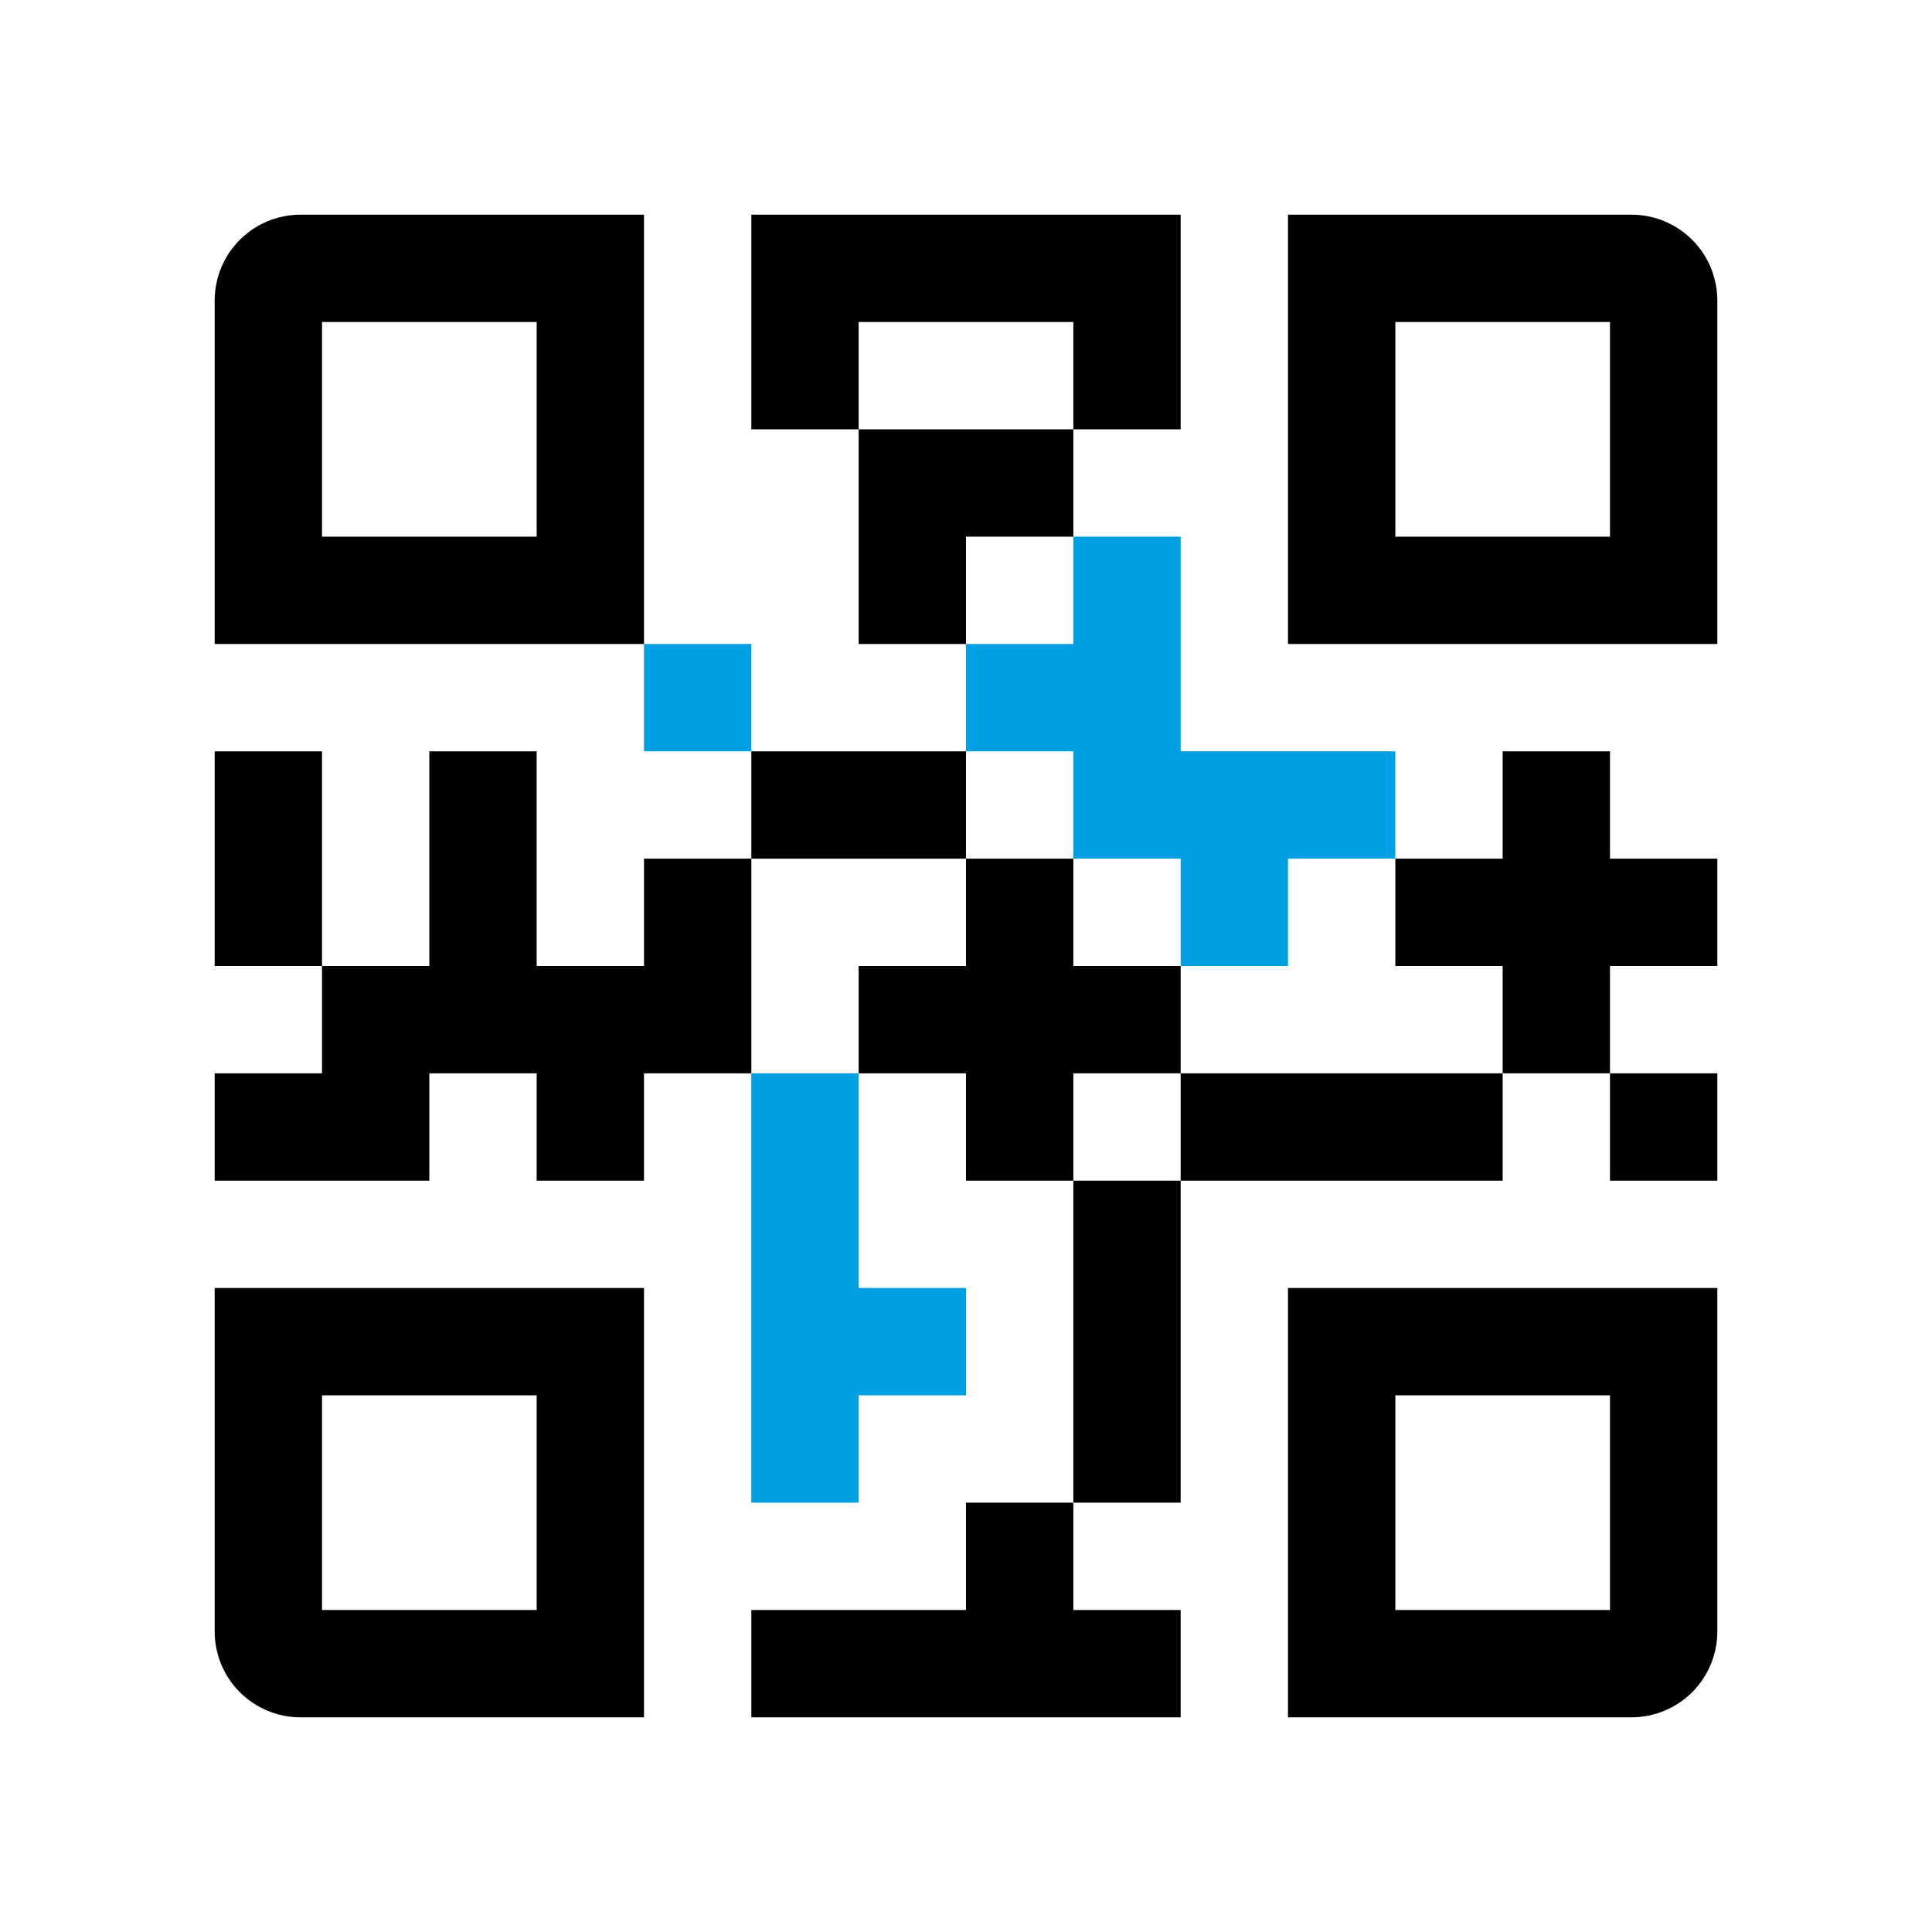 <svg width="294" height="294" viewBox="0 0 294 294" fill="none" xmlns="http://www.w3.org/2000/svg">
<path d="M45.734 32.667C42.268 32.667 38.945 34.043 36.494 36.494C34.044 38.944 32.667 42.268 32.667 45.733V98H98V32.667H45.734ZM81.667 81.667H49V49H81.667V81.667Z" fill="black"/>
<path d="M32.667 248.267C32.667 251.732 34.044 255.056 36.494 257.506C38.945 259.957 42.268 261.333 45.734 261.333H98V196H32.667V248.267ZM49 212.333H81.667V245H49V212.333Z" fill="black"/>
<path d="M196 261.333H248.267C251.732 261.333 255.056 259.957 257.506 257.506C259.957 255.056 261.333 251.732 261.333 248.267V196H196V261.333ZM212.333 212.333H245V245H212.333V212.333Z" fill="black"/>
<path d="M248.267 32.667H196V98H261.333V45.733C261.333 42.268 259.957 38.944 257.506 36.494C255.056 34.043 251.732 32.667 248.267 32.667ZM245 81.667H212.333V49H245V81.667Z" fill="black"/>
<path d="M163.334 81.667V65.333H130.667V98H147V81.667H163.334Z" fill="black"/>
<path d="M98 98H114.333V114.333H98V98Z" fill="#009EE2"/>
<path d="M114.333 114.333H147V130.667H114.333V114.333Z" fill="black"/>
<path d="M163.333 49V65.333H179.666V32.667H114.333V65.333H130.666V49H163.333Z" fill="black"/>
<path d="M32.667 114.333H49V147H32.667V114.333Z" fill="black"/>
<path d="M98 130.667V147H81.667V114.333H65.334V147H49V163.333H32.667V179.667H65.334V163.333H81.667V179.667H98V163.333H114.334V130.667H98Z" fill="black"/>
<path d="M163.333 130.667H179.667V147H196V130.667H212.333V114.333H179.667V81.667H163.333V98H147V114.333H163.333V130.667Z" fill="#009EE2"/>
<path d="M147 245H114.333V261.333H179.666V245H163.333V228.667H147V245Z" fill="black"/>
<path d="M179.667 163.333V147H163.334V130.667H147V147H130.667V163.333H147V179.667H163.334V163.333H179.667Z" fill="black"/>
<path d="M245 163.333H261.333V179.667H245V163.333Z" fill="black"/>
<path d="M179.667 163.333H228.667V179.667H179.667V163.333Z" fill="black"/>
<path d="M245 114.333H228.666V130.667H212.333V147H228.666V163.333H245V147H261.333V130.667H245V114.333Z" fill="black"/>
<path d="M163.333 179.667H179.666V228.667H163.333V179.667Z" fill="black"/>
<path d="M114.333 228.667H130.666V212.333H147V196H130.666V163.333H114.333V228.667Z" fill="#009EE2"/>
</svg>
